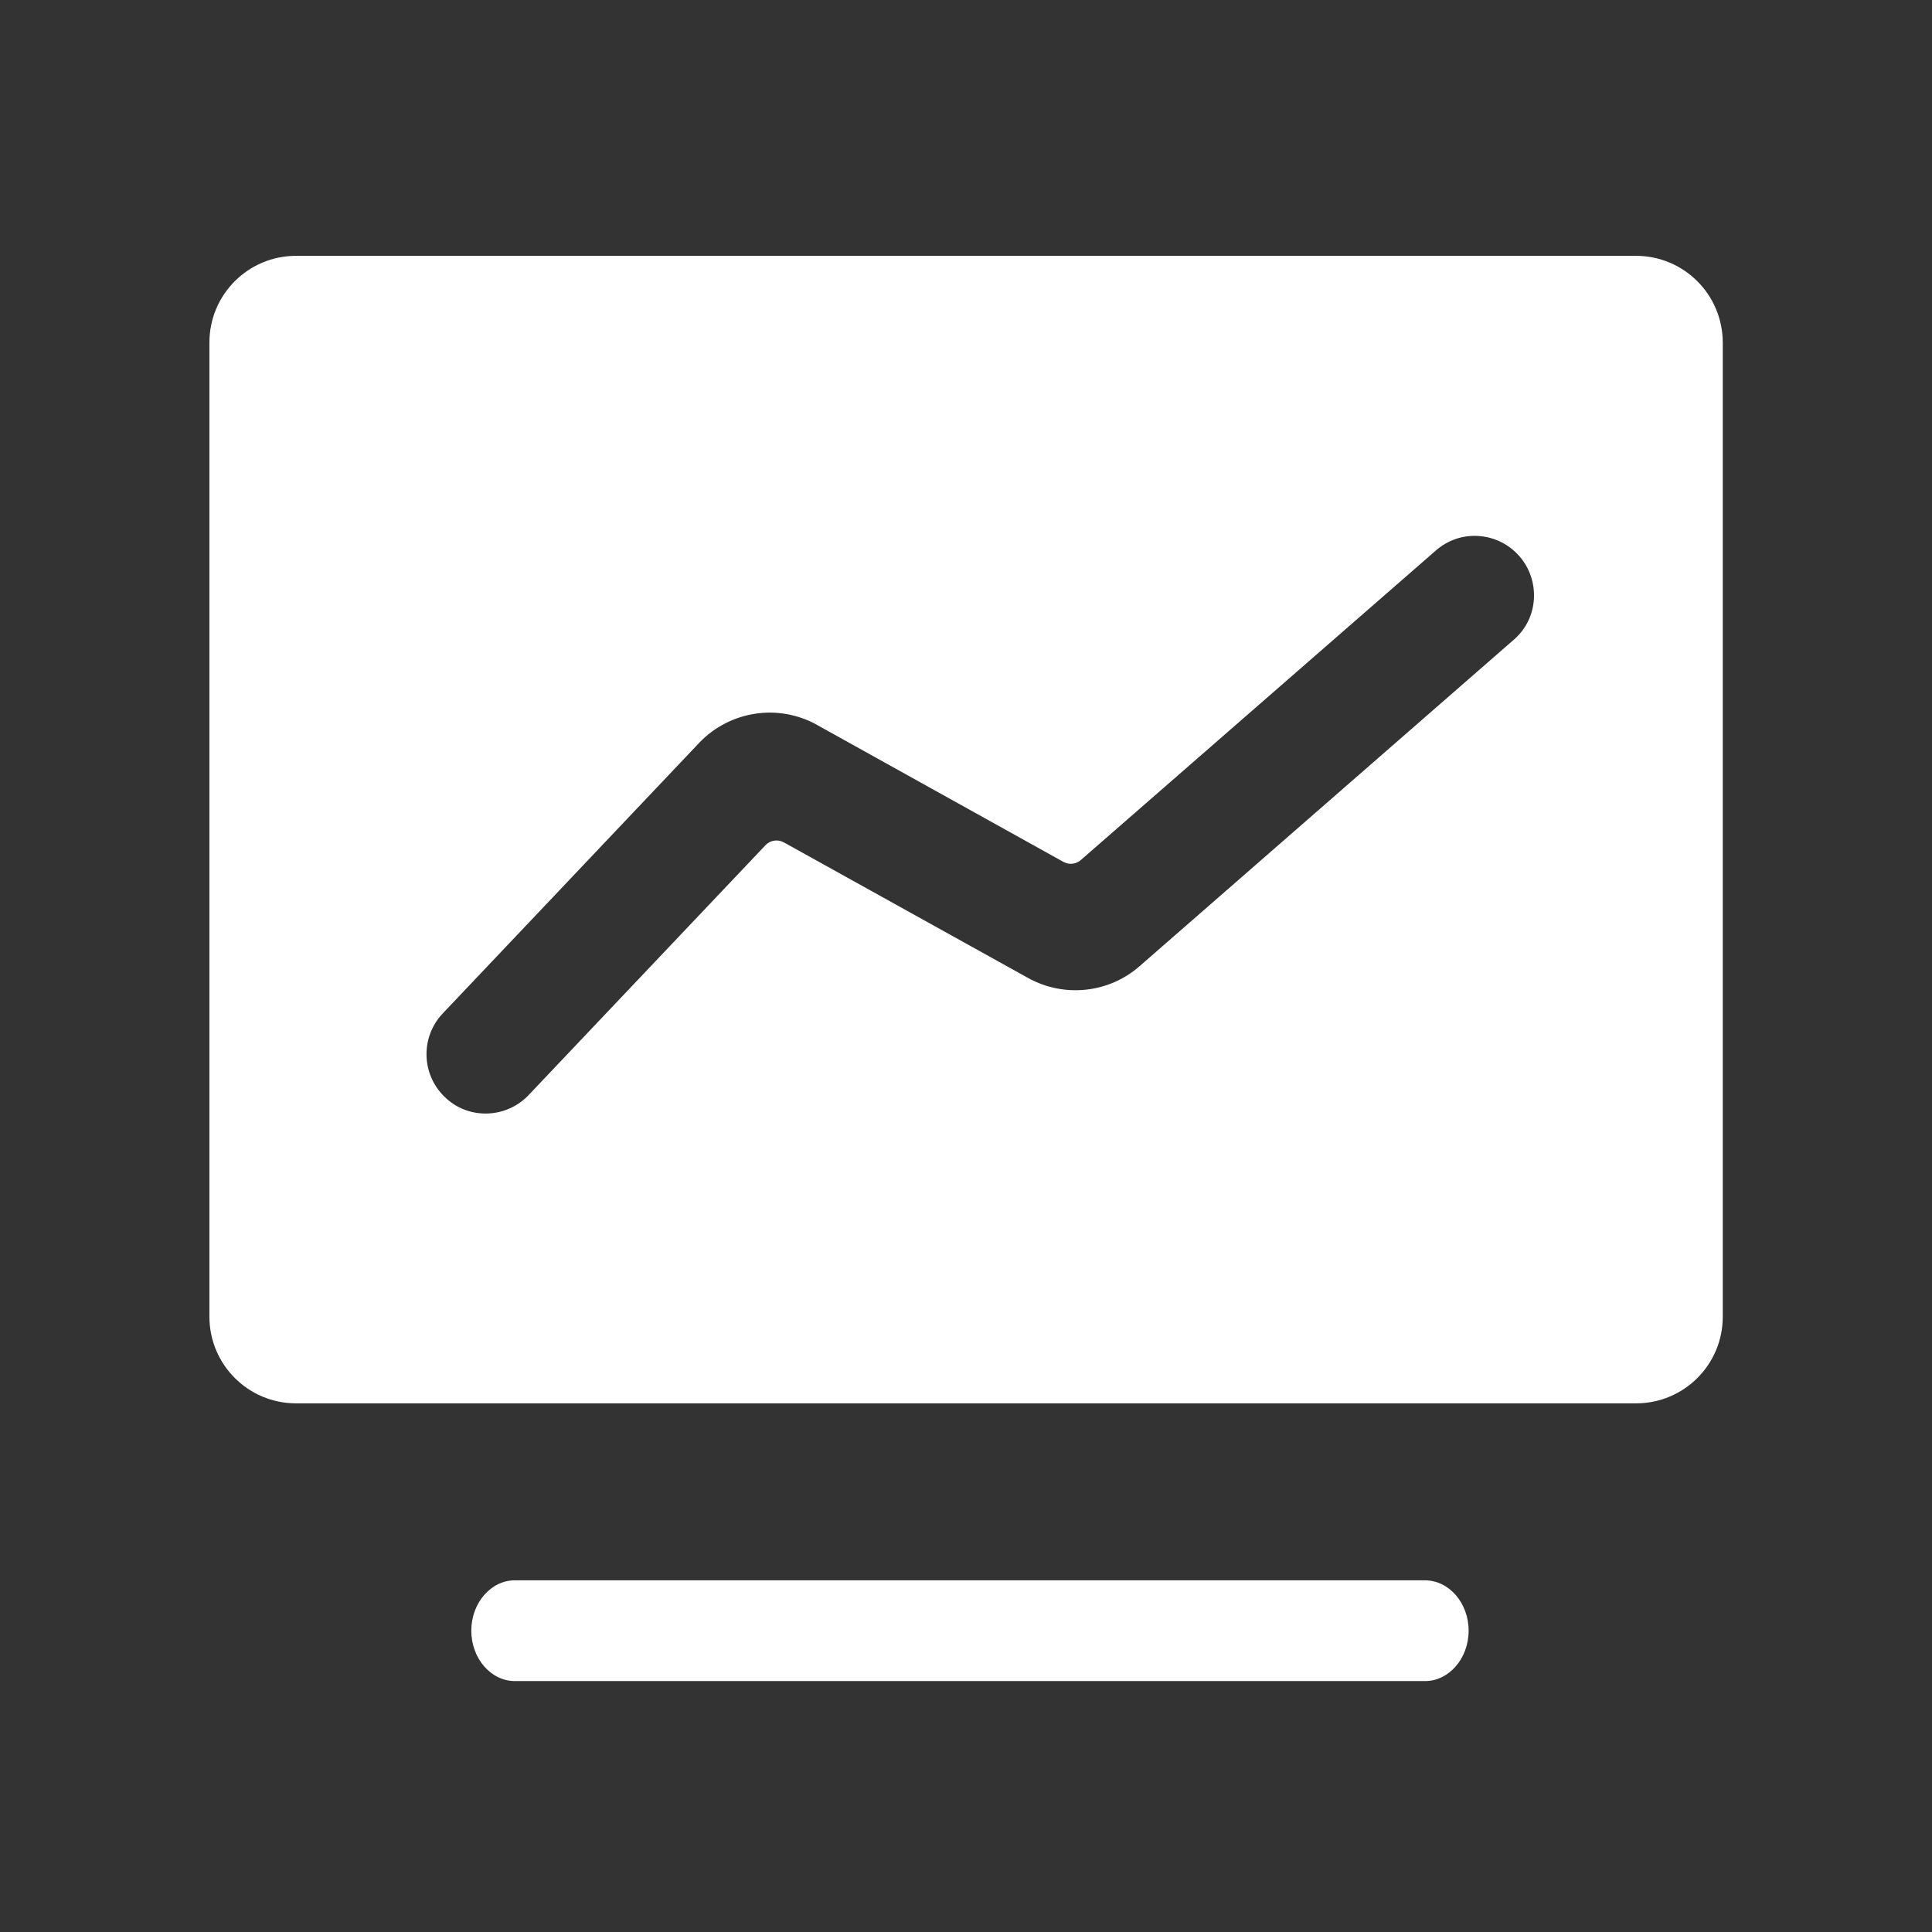 <?xml version="1.0" standalone="no"?><!DOCTYPE svg PUBLIC "-//W3C//DTD SVG 1.1//EN" "http://www.w3.org/Graphics/SVG/1.1/DTD/svg11.dtd"><svg t="1556086164869" class="icon" style="" viewBox="0 0 1024 1024" version="1.1" xmlns="http://www.w3.org/2000/svg" p-id="1162" xmlns:xlink="http://www.w3.org/1999/xlink" width="32" height="32"><rect x="0" y="0" width="1024" height="1024" fill="#333333" stroke="none"/><defs><style type="text/css"></style></defs><path d="M755.2 837.6H272.9c-12.7 0-23.1 12-23.1 26.7s10.4 26.7 23.1 26.7h482.4c12.7 0 23.1-12 23.1-26.7s-10.4-26.7-23.2-26.7zM867.1 135.6H156.9c-25.3 0-45.9 20.5-45.9 45.9v516.4c0 25.3 20.5 45.9 45.9 45.9h710.3c25.3 0 45.9-20.5 45.9-45.9V181.5c-0.1-25.4-20.6-45.9-46-45.9z m-64.8 203.5L604 512.1c-16.3 14.3-40 16.8-59 6.3l-129.5-71.9c-3.2-1.8-7.3-1.2-9.8 1.5L280.1 580.5c-5.9 6.2-14.2 9.7-22.7 9.7-8.2 0-15.9-3.1-21.7-8.8-12.5-12-12.9-31.9-0.9-44.4l135.9-143.4c16.2-16.9 41.9-20.8 62.3-9.4l130.6 72.6c3 1.7 6.7 1.3 9.3-1l188.1-164c6.3-5.5 14.3-8.3 22.8-7.7 8.4 0.6 16 4.4 21.5 10.7 5.5 6.3 8.2 14.4 7.7 22.7-0.5 8.4-4.3 16.1-10.7 21.6z" fill="#ffffff" p-id="1163"></path></svg>